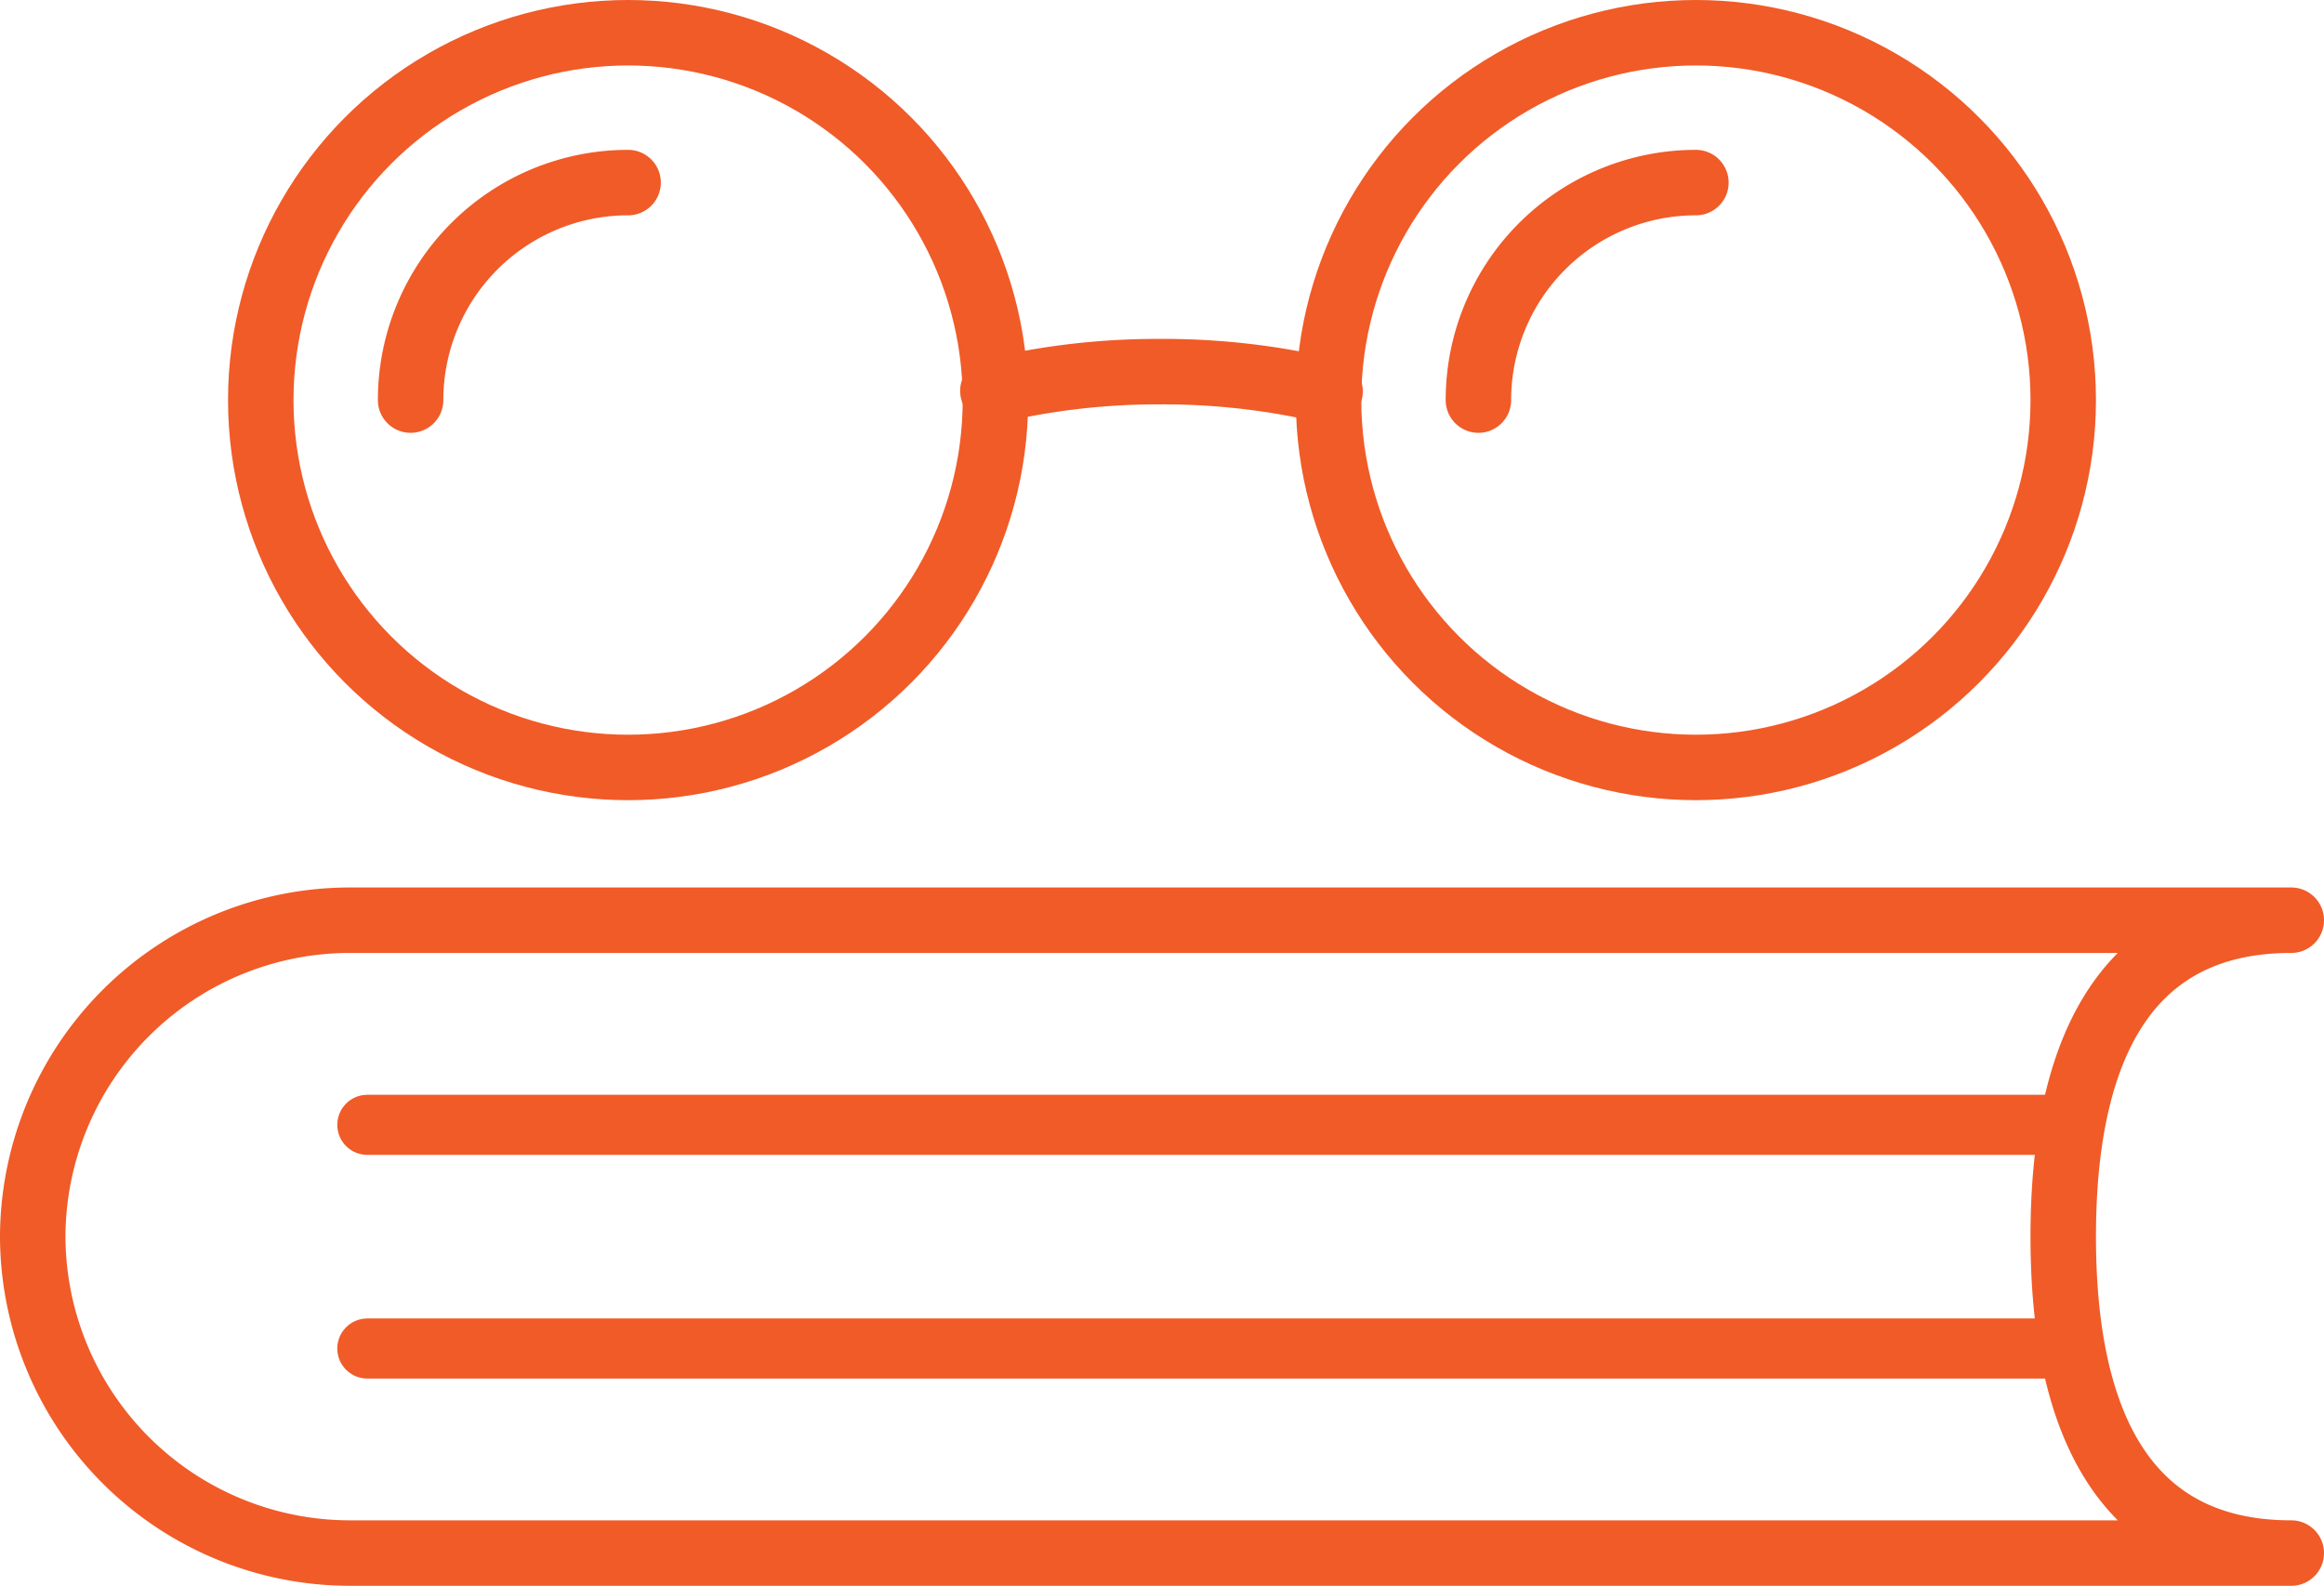 <svg id="Layer_1" data-name="Layer 1" xmlns="http://www.w3.org/2000/svg" viewBox="0 0 319.5 218">
    <defs>
        <style>
            .cls-1,
            .cls-2,
            .cls-3 {
                 fill: none;
                stroke: #f05b28;
                stroke-linecap: round;
            }

            .cls-1,
            .cls-3 {
                stroke-miterlimit: 10;
            }

            .cls-1,
            .cls-2 {
                stroke-width: 9px;
            }

            .cls-2 {
                stroke-linejoin: round;
            }

            .cls-3 {
                stroke-width: 8.26px;
            }
        </style>
    </defs>
    <title>ic-careers-learn</title>
    <circle class="cls-1" cx="86.35" cy="55" r="50.5" />
    <circle class="cls-1" cx="233.15" cy="55" r="50.5" />
    <path class="cls-1" d="M-723,246.23a98.14,98.14,0,0,1,23-2.64,97.91,97.91,0,0,1,23.36,2.71" transform="translate(859.5 -192.5)"
    />
    <path class="cls-1" d="M-803.05,247.5a29.9,29.9,0,0,1,29.9-29.9" transform="translate(859.5 -192.5)" />
    <path class="cls-1" d="M-656.25,247.5a29.9,29.9,0,0,1,29.9-29.9" transform="translate(859.5 -192.5)" />
    <path class="cls-2" d="M-575.85,362.5h0c0-23.92,7.42-43.5,31.35-43.5h-267A43.63,43.63,0,0,0-855,362.5h0A43.63,43.63,0,0,0-811.5,406h267C-568.43,406-575.85,386.43-575.85,362.5Z"
        transform="translate(859.5 -192.5)" />
    <line class="cls-3" x1="50.5" y1="154.63" x2="282.59" y2="154.63" />
    <line class="cls-3" x1="50.5" y1="185.38" x2="284.71" y2="185.38" />
</svg>